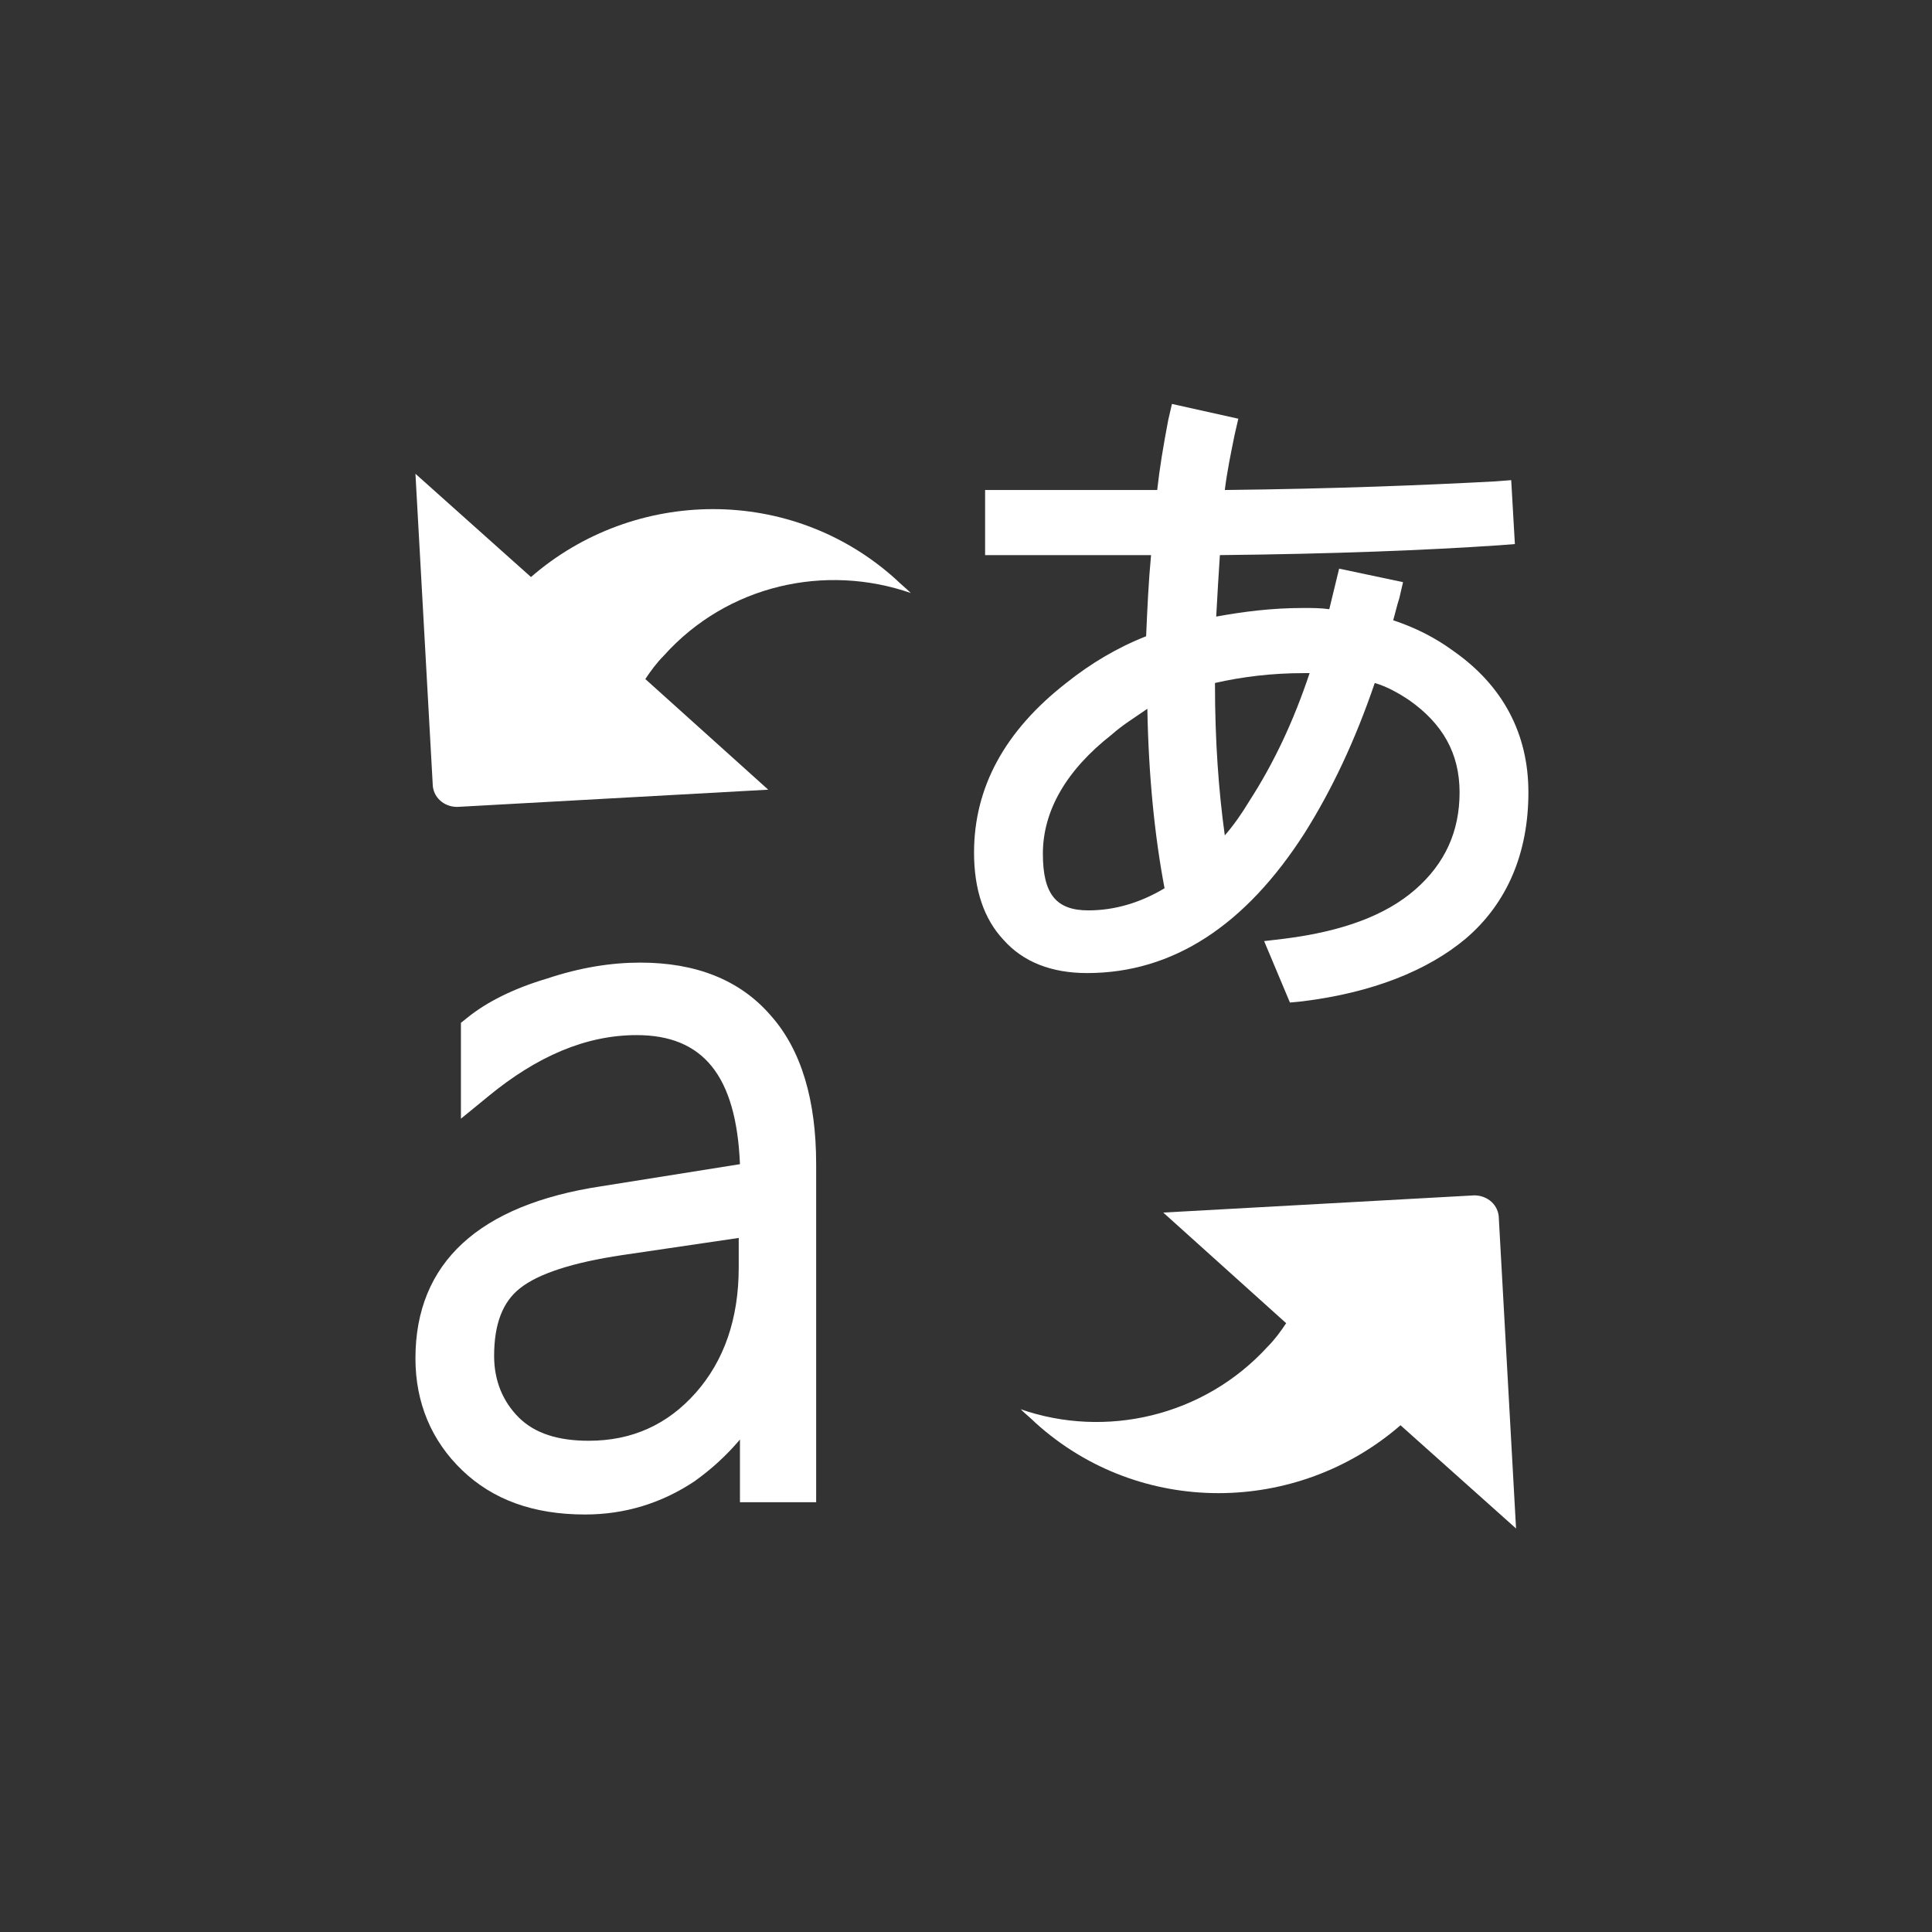 <svg data-slug-id="translator-apis-alt" xmlns="http://www.w3.org/2000/svg" viewBox="0 0 61 61">
<rect x="0" y="0" width="61" height="61" fill="#333333" stroke="none"/>
<path d="M20.103 32.682C18.512 32.682 16.959 33.342 15.407 34.623L14.553 35.321V32.294L14.747 32.139C15.368 31.634 16.222 31.208 17.27 30.897C18.318 30.548 19.288 30.393 20.219 30.393C21.966 30.393 23.363 30.936 24.333 32.061C25.303 33.148 25.769 34.739 25.769 36.757V47.43H23.363V45.451C22.936 45.955 22.47 46.382 21.927 46.77C20.879 47.469 19.715 47.818 18.473 47.818C16.843 47.818 15.562 47.352 14.592 46.421C13.622 45.49 13.117 44.286 13.117 42.889C13.117 39.862 15.135 38.038 18.977 37.456L23.363 36.757C23.247 33.963 22.199 32.682 20.103 32.682ZM19.637 39.629C18.085 39.862 16.998 40.212 16.416 40.677C15.873 41.104 15.601 41.803 15.601 42.812C15.601 43.588 15.873 44.248 16.377 44.752C16.882 45.257 17.619 45.49 18.589 45.49C19.948 45.49 21.073 44.985 21.966 43.976C22.858 42.967 23.324 41.647 23.324 40.017V39.086L19.637 39.629Z" fill="#FFFFFF"/>
<path d="M40.027 42.516C40.26 42.283 40.454 42.011 40.609 41.778L36.728 38.285L46.547 37.742C46.974 37.742 47.324 38.053 47.324 38.48L47.867 48.26L44.219 45C40.959 47.833 35.991 47.91 32.692 44.922C32.537 44.767 32.382 44.65 32.227 44.495C34.904 45.427 38.009 44.728 40.027 42.516Z" fill="#FFFFFF"/>
<path d="M20.957 20.703C20.724 20.936 20.53 21.207 20.375 21.44L24.256 24.933L14.437 25.477C14.01 25.477 13.661 25.166 13.661 24.739L13.117 14.959L16.765 18.219C20.025 15.386 24.993 15.308 28.292 18.297C28.447 18.452 28.602 18.568 28.758 18.724C26.08 17.792 22.975 18.452 20.957 20.703Z" fill="#FFFFFF"/>
<path d="M47.209 15.199L47.714 15.16L47.83 17.178L47.326 17.217C45.036 17.372 42.125 17.489 38.516 17.527C38.477 18.11 38.438 18.769 38.4 19.468C39.253 19.313 40.146 19.196 41.155 19.196C41.427 19.196 41.698 19.196 41.97 19.235L42.281 17.954L44.299 18.381L44.182 18.886C44.105 19.119 44.066 19.313 43.988 19.584C44.687 19.817 45.308 20.128 45.89 20.555C47.442 21.641 48.257 23.155 48.257 25.018C48.257 26.919 47.597 28.511 46.278 29.636C45.075 30.645 43.328 31.344 41.116 31.616L40.728 31.654L39.913 29.714L40.573 29.636C42.397 29.403 43.755 28.899 44.687 28.084C45.618 27.269 46.084 26.26 46.084 25.018C46.084 23.776 45.541 22.845 44.493 22.107C44.143 21.874 43.794 21.68 43.406 21.564C42.785 23.388 42.048 24.94 41.194 26.299C39.331 29.209 37.041 30.723 34.324 30.723C33.199 30.723 32.306 30.374 31.685 29.675C31.064 29.015 30.754 28.084 30.754 26.919C30.754 24.863 31.724 23.077 33.665 21.564C34.441 20.943 35.295 20.438 36.187 20.089C36.226 19.196 36.265 18.343 36.343 17.527C35.877 17.527 35.334 17.527 34.363 17.527C33.083 17.527 32.423 17.527 31.608 17.527H31.103V15.471H31.608C32.423 15.471 33.083 15.471 34.402 15.471C35.489 15.471 36.032 15.471 36.537 15.471C36.614 14.772 36.731 14.073 36.886 13.258L37.002 12.754L39.098 13.22L38.982 13.724C38.865 14.306 38.749 14.85 38.671 15.471C42.203 15.432 45.036 15.315 47.209 15.199ZM41.155 21.253C40.146 21.253 39.215 21.37 38.361 21.564V21.603C38.361 23.388 38.477 24.979 38.671 26.376C38.943 26.066 39.215 25.678 39.447 25.29C40.224 24.086 40.844 22.767 41.349 21.253C41.31 21.253 41.233 21.253 41.155 21.253ZM35.101 23.194C33.665 24.319 32.927 25.6 32.927 26.958C32.927 28.239 33.354 28.744 34.363 28.744C35.178 28.744 35.993 28.511 36.769 28.045C36.459 26.415 36.265 24.513 36.226 22.379C35.838 22.65 35.45 22.883 35.101 23.194Z" fill="#FFFFFF"/>
</svg>
